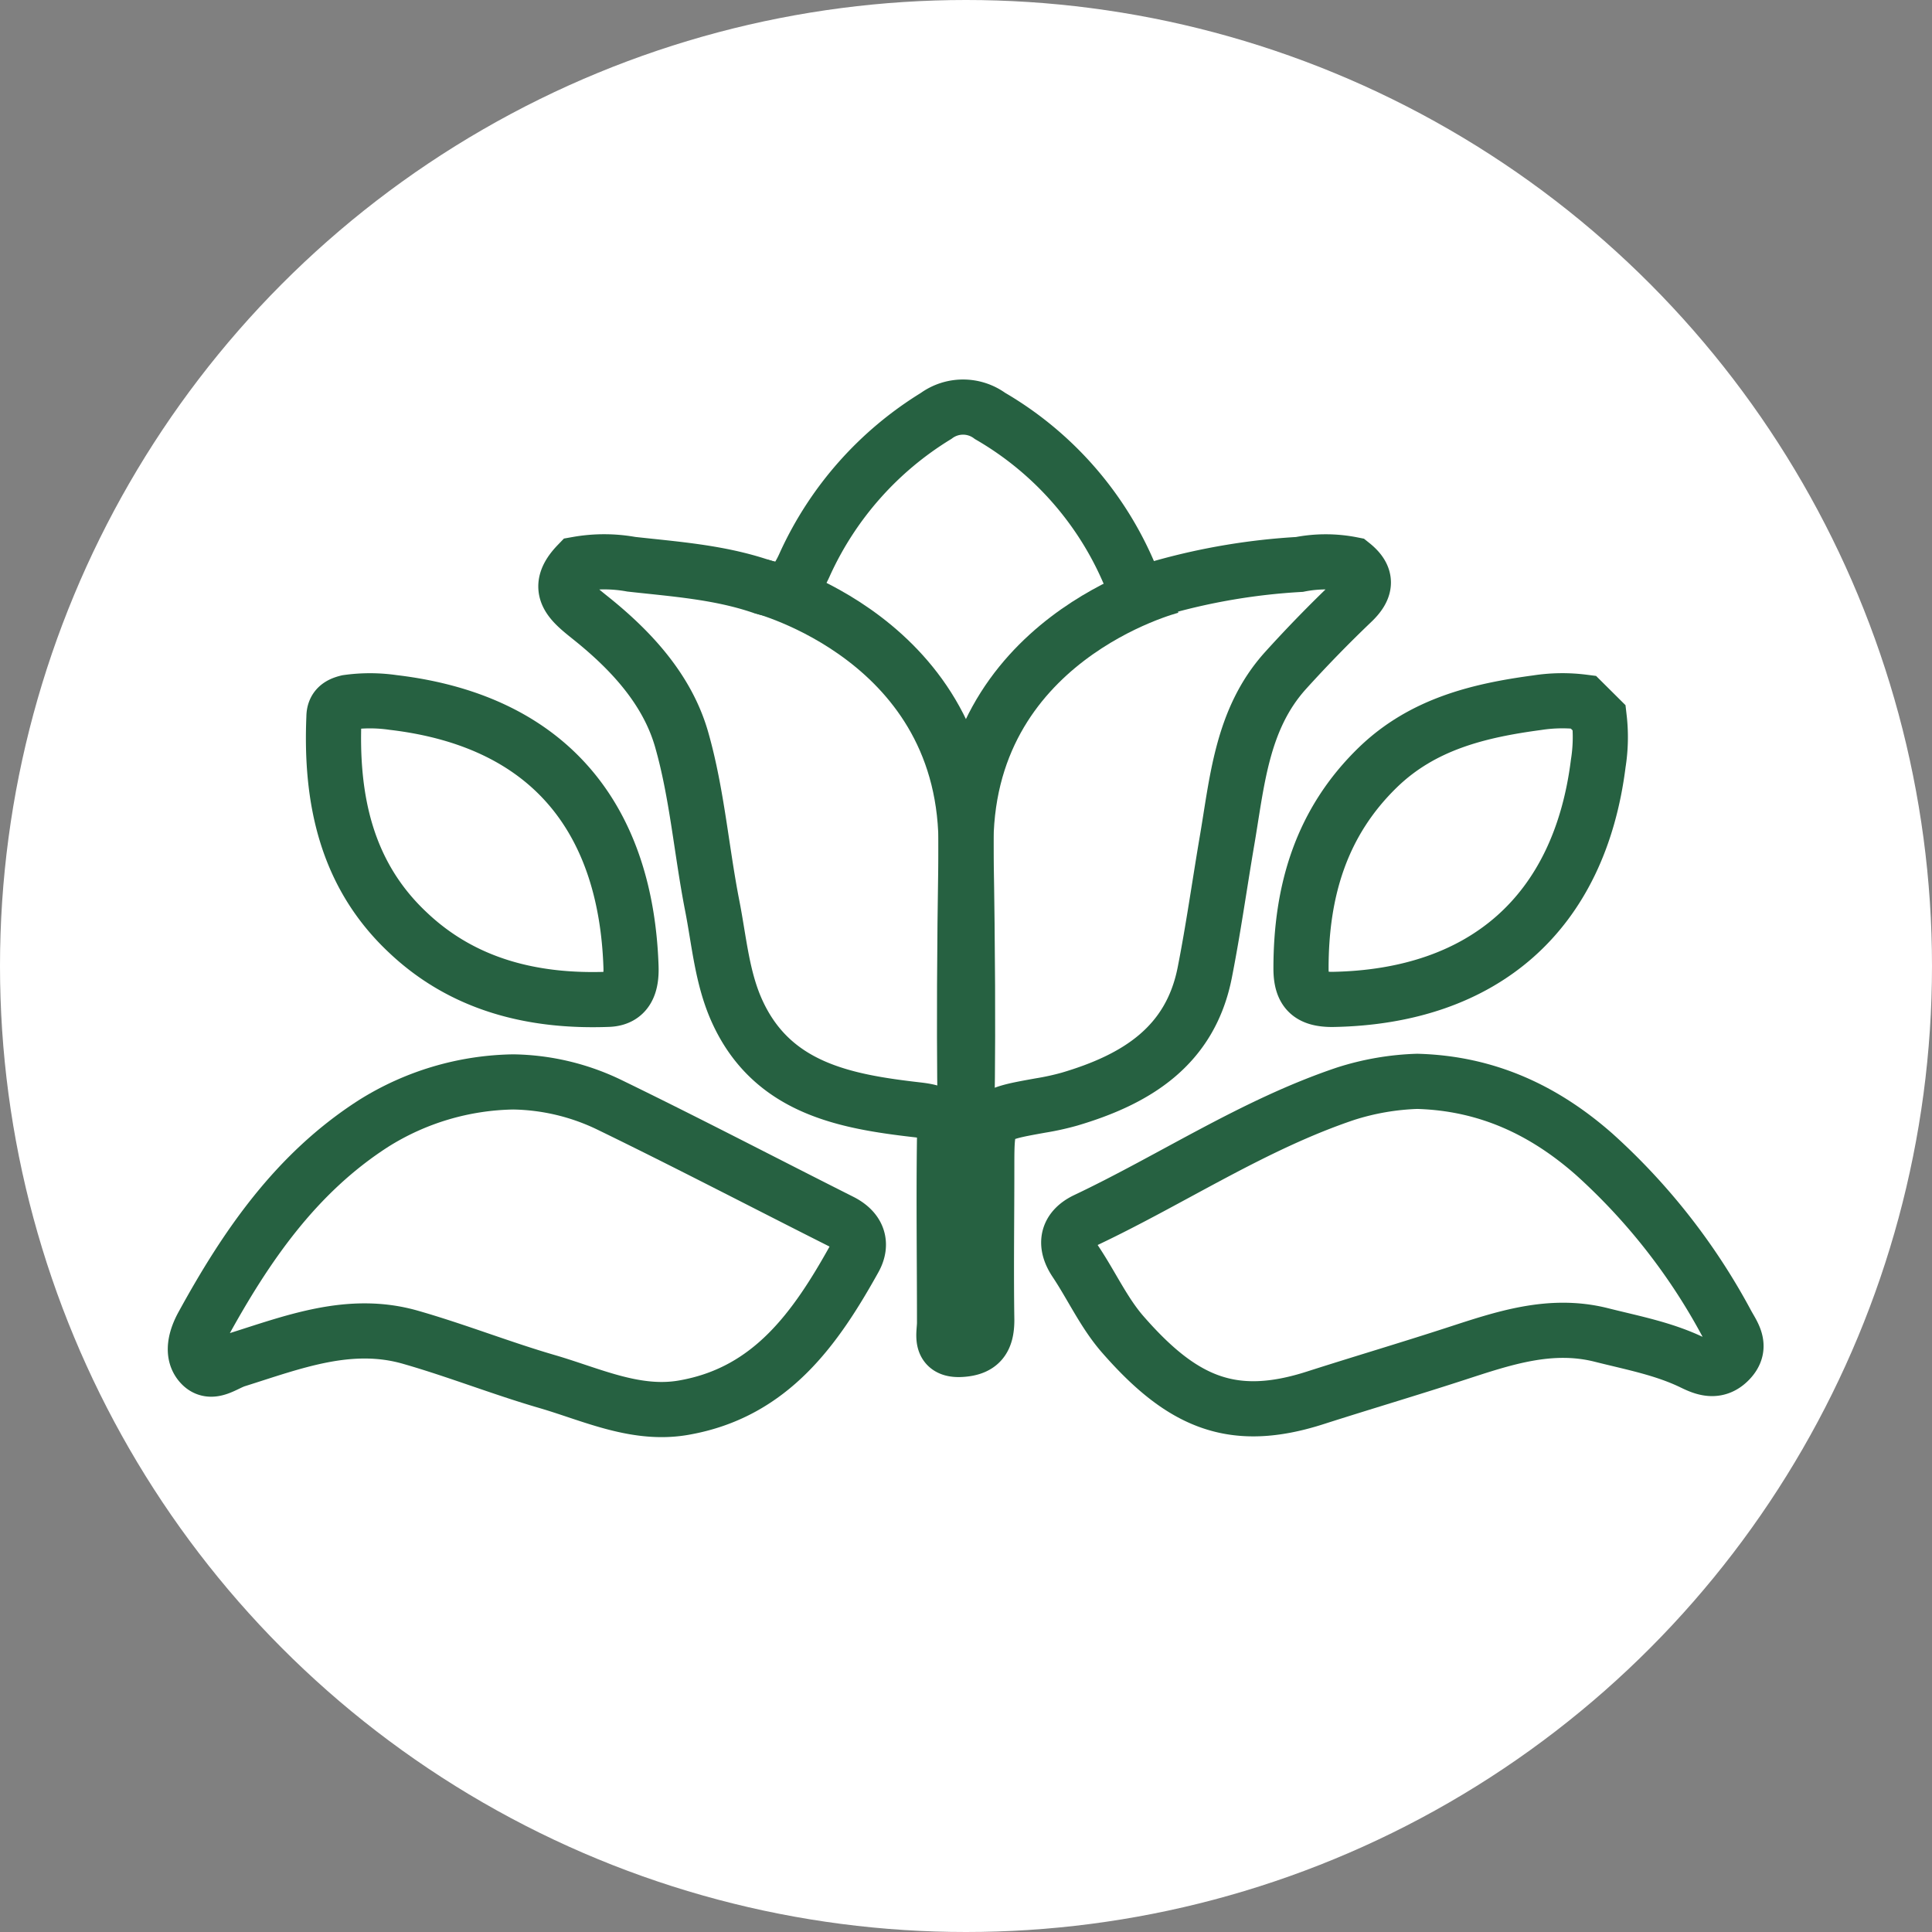 <svg id="Layer_1" data-name="Layer 1" xmlns="http://www.w3.org/2000/svg" viewBox="0 0 200 200"><rect x="0" y="0" width="200" height="200" fill="#808080" stroke="none"/><defs><style>.cls-1{fill:#fff;}.cls-2,.cls-3{fill:none;stroke:#266141;stroke-miterlimit:10;}.cls-2{stroke-width:5.71px;}.cls-3{stroke-width:5.7px;}</style></defs><circle class="cls-1" cx="100" cy="100" r="100"/><path class="cls-2" d="M65.35,58.41c4.49.5,9,.81,13.34,2.26,2.65.9,3.6.07,4.67-2.35A35,35,0,0,1,96.9,43.06a4.71,4.71,0,0,1,5.59,0A34.43,34.43,0,0,1,116.74,59c.79,1.82,1.53,2.42,3.7,1.77a66.18,66.18,0,0,1,14.08-2.34,14,14,0,0,1,5.44,0c1.63,1.3,1.5,2.49,0,3.91q-3.57,3.41-6.89,7.08c-4.58,5.08-5,11.6-6.1,17.91-.75,4.44-1.38,8.91-2.25,13.33-1.5,7.66-7.11,11.08-14,13.12a27.11,27.11,0,0,1-3,.66c-5.57,1-5.57,1-5.57,6.5,0,5.24-.08,10.47,0,15.7,0,2-.67,2.92-2.63,3.05-2.38.16-1.72-1.63-1.74-2.81,0-6.37-.09-12.74,0-19.11,0-2.11-.47-2.61-2.81-2.88-7.51-.86-15.06-2.23-18.68-10.24-1.55-3.43-1.84-7.23-2.56-10.89-1.12-5.71-1.57-11.6-3.16-17.18-1.48-5.2-5.24-9.26-9.46-12.63-2.06-1.65-3.78-3-1.32-5.55A15.78,15.78,0,0,1,65.35,58.41Z" transform="translate(0 0)"/><path class="cls-2" d="M146.71,111.94c7.24.2,13.15,3,18.32,7.55a64.61,64.61,0,0,1,13.76,17.59c.62,1.12,1.57,2.33.27,3.72s-2.68.82-3.78.29c-3-1.47-6.28-2.08-9.49-2.89-5.3-1.34-10.17.34-15.09,1.94s-9.66,3-14.47,4.54c-8.63,2.79-13.84.51-20-6.54-1.94-2.22-3.2-5-4.87-7.51-1.3-1.93-.8-3.45,1.07-4.34,9-4.27,17.35-9.87,26.87-13.07A27.14,27.14,0,0,1,146.71,111.94Z" transform="translate(0 0)"/><path class="cls-2" d="M53.12,112a23.64,23.64,0,0,1,10.09,2.43c8,3.89,15.87,8,23.82,12,1.8.9,2.27,2.3,1.42,3.86-4,7.19-8.6,13.74-17.4,15.38-5.07,1-9.73-1.29-14.44-2.66s-9.37-3.22-14.13-4.58c-6.29-1.8-12.14.51-18,2.35-1.21.38-2.56,1.6-3.63.51s-.6-2.77.14-4.11c4.47-8.16,9.64-15.72,17.68-20.88A28,28,0,0,1,53.12,112Z" transform="translate(0 0)"/><path class="cls-2" d="M40.7,72.72c16.93,2,24.12,12.83,24.62,27.32.07,1.85-.4,3.34-2.37,3.41-7.76.29-15-1.48-20.74-6.93-6.39-6-8-13.83-7.64-22.27,0-1,.59-1.34,1.4-1.54A16.66,16.66,0,0,1,40.7,72.72Z" transform="translate(0 0)"/><path class="cls-2" d="M163.9,72.68l1.65,1.64a17.28,17.28,0,0,1-.1,4.71c-1.94,15.44-11.8,24.16-27.52,24.43-2.34,0-3.25-.86-3.25-3.2,0-8,2.07-15.13,8-20.86,4.62-4.45,10.41-5.85,16.47-6.66A17,17,0,0,1,163.9,72.68Z" transform="translate(0 0)"/><path class="cls-3" d="M78.69,60.67S100.35,66.12,100,88s0,30.63,0,30.63" transform="translate(0 0)"/><path class="cls-3" d="M121.28,60.67S99.62,66.12,100,88s0,30.63,0,30.63" transform="translate(0 0)"/></svg>